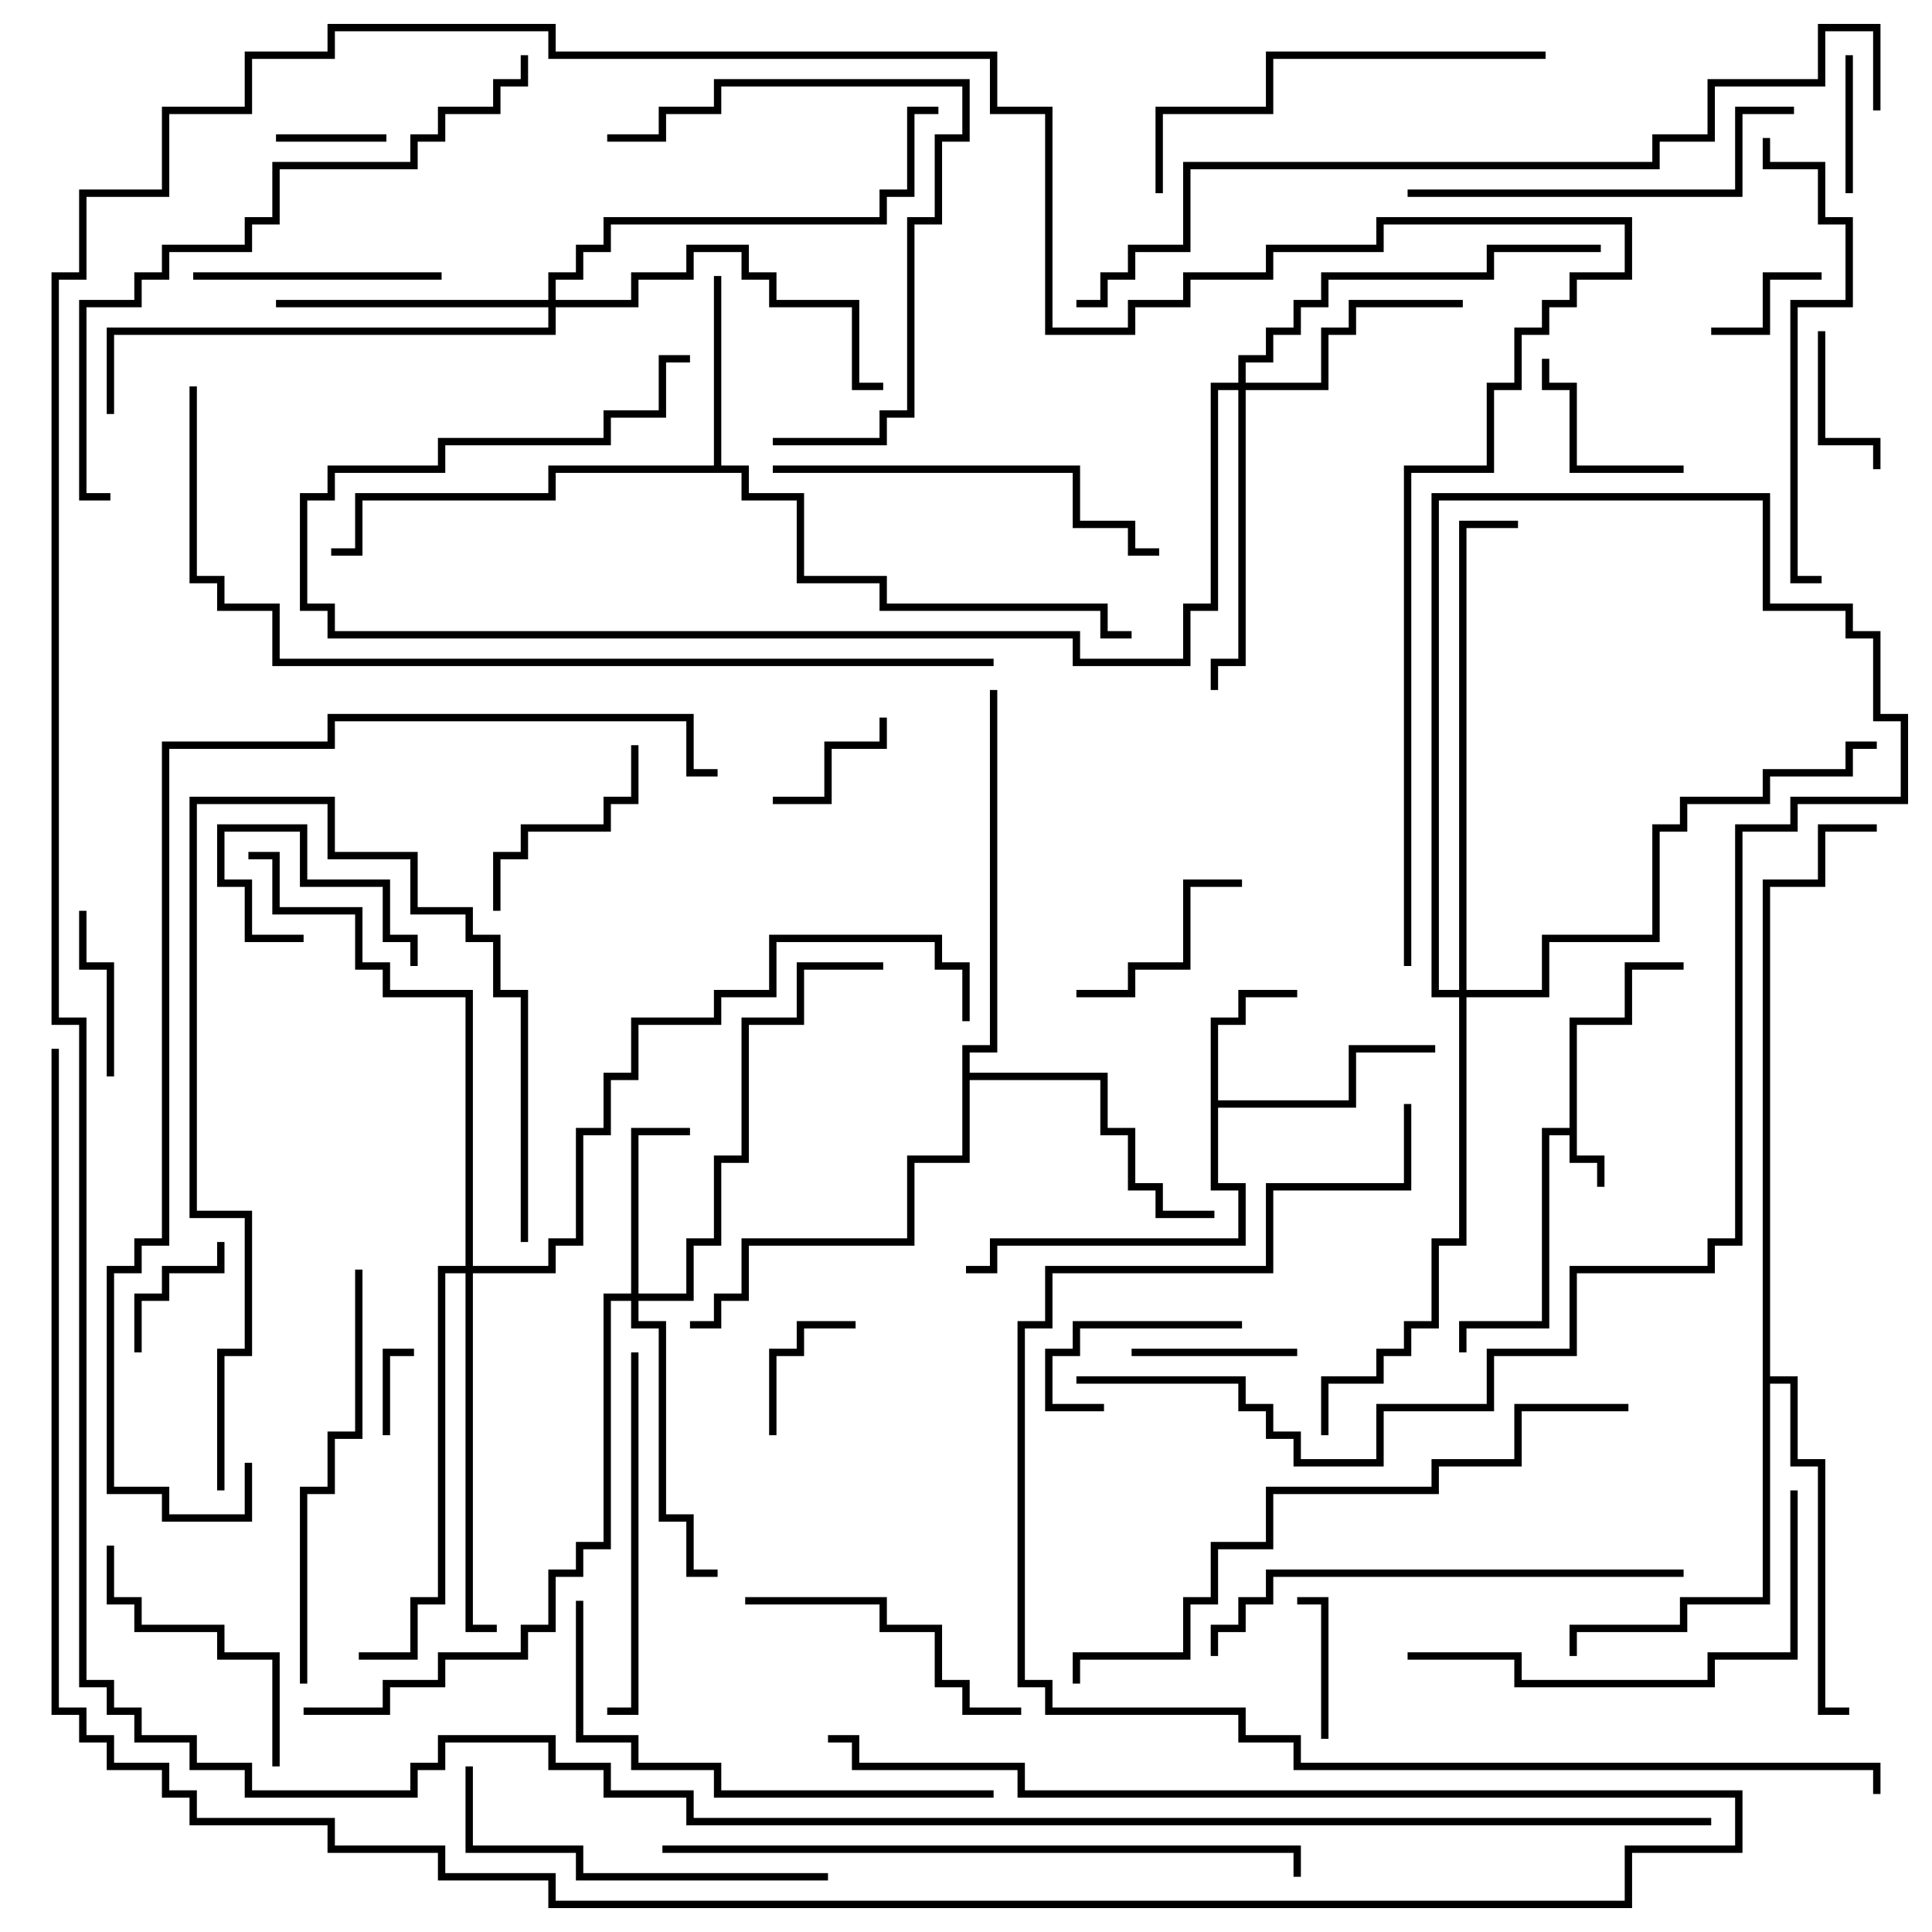 <svg version="1.1" width="105" height="105" xmlns="http://www.w3.org/2000/svg"><path d="M85.3,61.3L85.3,55.3L88.3,55.3L88.3,52.3L91.5,52.3L91.5,52.7L88.7,52.7L88.7,55.7L85.7,55.7L85.7,62.8L87.2,62.8L87.2,64.5L86.8,64.5L86.8,63.2L85.3,63.2L85.3,61.7L84.2,61.7L84.2,72.2L79.7,72.2L79.7,73.5L79.3,73.5L79.3,71.8L83.8,71.8L83.8,61.3z" stroke="none"/><path d="M65.8,55.3L67.3,55.3L67.3,53.8L70.5,53.8L70.5,54.2L67.7,54.2L67.7,55.7L66.2,55.7L66.2,59.8L73.3,59.8L73.3,56.8L78,56.8L78,57.2L73.7,57.2L73.7,60.2L66.2,60.2L66.2,64.3L67.7,64.3L67.7,67.7L54.2,67.7L54.2,69.2L52.5,69.2L52.5,68.8L53.8,68.8L53.8,67.3L67.3,67.3L67.3,64.7L65.8,64.7z" stroke="none"/><path d="M38.8,25.3L38.8,15L39.2,15L39.2,25.3L40.7,25.3L40.7,26.8L43.7,26.8L43.7,31.3L48.2,31.3L48.2,32.8L60.2,32.8L60.2,34.3L61.5,34.3L61.5,34.7L59.8,34.7L59.8,33.2L47.8,33.2L47.8,31.7L43.3,31.7L43.3,27.2L40.3,27.2L40.3,25.7L30.2,25.7L30.2,27.2L19.7,27.2L19.7,30.2L18,30.2L18,29.8L19.3,29.8L19.3,26.8L29.8,26.8L29.8,25.3z" stroke="none"/><path d="M52.3,56.8L53.8,56.8L53.8,37.5L54.2,37.5L54.2,57.2L52.7,57.2L52.7,58.3L60.2,58.3L60.2,61.3L61.7,61.3L61.7,64.3L63.2,64.3L63.2,65.8L66,65.8L66,66.2L62.8,66.2L62.8,64.7L61.3,64.7L61.3,61.7L59.8,61.7L59.8,58.7L52.7,58.7L52.7,63.2L49.7,63.2L49.7,67.7L40.7,67.7L40.7,70.7L39.2,70.7L39.2,72.2L37.5,72.2L37.5,71.8L38.8,71.8L38.8,70.3L40.3,70.3L40.3,67.3L49.3,67.3L49.3,62.8L52.3,62.8z" stroke="none"/><path d="M95.8,47.8L98.8,47.8L98.8,44.8L102,44.8L102,45.2L99.2,45.2L99.2,48.2L96.2,48.2L96.2,74.8L97.7,74.8L97.7,79.3L99.2,79.3L99.2,92.8L100.5,92.8L100.5,93.2L98.8,93.2L98.8,79.7L97.3,79.7L97.3,75.2L96.2,75.2L96.2,87.2L91.7,87.2L91.7,88.7L85.7,88.7L85.7,90L85.3,90L85.3,88.3L91.3,88.3L91.3,86.8L95.8,86.8z" stroke="none"/><path d="M34.3,70.3L34.3,61.3L37.5,61.3L37.5,61.7L34.7,61.7L34.7,70.3L37.3,70.3L37.3,67.3L38.8,67.3L38.8,62.8L40.3,62.8L40.3,55.3L43.3,55.3L43.3,52.3L48,52.3L48,52.7L43.7,52.7L43.7,55.7L40.7,55.7L40.7,63.2L39.2,63.2L39.2,67.7L37.7,67.7L37.7,70.7L34.7,70.7L34.7,71.8L36.2,71.8L36.2,82.3L37.7,82.3L37.7,85.3L39,85.3L39,85.7L37.3,85.7L37.3,82.7L35.8,82.7L35.8,72.2L34.3,72.2L34.3,70.7L33.2,70.7L33.2,84.2L31.7,84.2L31.7,85.7L30.2,85.7L30.2,88.7L28.7,88.7L28.7,90.2L24.2,90.2L24.2,91.7L21.2,91.7L21.2,93.2L16.5,93.2L16.5,92.8L20.8,92.8L20.8,91.3L23.8,91.3L23.8,89.8L28.3,89.8L28.3,88.3L29.8,88.3L29.8,85.3L31.3,85.3L31.3,83.8L32.8,83.8L32.8,70.3z" stroke="none"/><path d="M67.3,20.8L67.3,19.3L68.8,19.3L68.8,17.8L70.3,17.8L70.3,16.3L71.8,16.3L71.8,14.8L80.8,14.8L80.8,13.3L87,13.3L87,13.7L81.2,13.7L81.2,15.2L72.2,15.2L72.2,16.7L70.7,16.7L70.7,18.2L69.2,18.2L69.2,19.7L67.7,19.7L67.7,20.8L71.8,20.8L71.8,17.8L73.3,17.8L73.3,16.3L79.5,16.3L79.5,16.7L73.7,16.7L73.7,18.2L72.2,18.2L72.2,21.2L67.7,21.2L67.7,36.2L66.2,36.2L66.2,37.5L65.8,37.5L65.8,35.8L67.3,35.8L67.3,21.2L66.2,21.2L66.2,33.2L64.7,33.2L64.7,36.2L58.3,36.2L58.3,34.7L17.8,34.7L17.8,33.2L16.3,33.2L16.3,26.8L17.8,26.8L17.8,25.3L23.8,25.3L23.8,23.8L32.8,23.8L32.8,22.3L35.8,22.3L35.8,19.3L37.5,19.3L37.5,19.7L36.2,19.7L36.2,22.7L33.2,22.7L33.2,24.2L24.2,24.2L24.2,25.7L18.2,25.7L18.2,27.2L16.7,27.2L16.7,32.8L18.2,32.8L18.2,34.3L58.7,34.3L58.7,35.8L64.3,35.8L64.3,32.8L65.8,32.8L65.8,20.8z" stroke="none"/><path d="M29.8,16.3L29.8,14.8L31.3,14.8L31.3,13.3L32.8,13.3L32.8,11.8L47.8,11.8L47.8,10.3L49.3,10.3L49.3,5.8L51,5.8L51,6.2L49.7,6.2L49.7,10.7L48.2,10.7L48.2,12.2L33.2,12.2L33.2,13.7L31.7,13.7L31.7,15.2L30.2,15.2L30.2,16.3L34.3,16.3L34.3,14.8L37.3,14.8L37.3,13.3L40.7,13.3L40.7,14.8L42.2,14.8L42.2,16.3L46.7,16.3L46.7,20.8L48,20.8L48,21.2L46.3,21.2L46.3,16.7L41.8,16.7L41.8,15.2L40.3,15.2L40.3,13.7L37.7,13.7L37.7,15.2L34.7,15.2L34.7,16.7L30.2,16.7L30.2,18.2L6.2,18.2L6.2,22.5L5.8,22.5L5.8,17.8L29.8,17.8L29.8,16.7L15,16.7L15,16.3z" stroke="none"/><path d="M25.3,68.8L25.3,54.2L20.8,54.2L20.8,52.7L19.3,52.7L19.3,49.7L14.8,49.7L14.8,46.7L13.5,46.7L13.5,46.3L15.2,46.3L15.2,49.3L19.7,49.3L19.7,52.3L21.2,52.3L21.2,53.8L25.7,53.8L25.7,68.8L29.8,68.8L29.8,67.3L31.3,67.3L31.3,61.3L32.8,61.3L32.8,58.3L34.3,58.3L34.3,55.3L38.8,55.3L38.8,53.8L41.8,53.8L41.8,50.8L51.2,50.8L51.2,52.3L52.7,52.3L52.7,55.5L52.3,55.5L52.3,52.7L50.8,52.7L50.8,51.2L42.2,51.2L42.2,54.2L39.2,54.2L39.2,55.7L34.7,55.7L34.7,58.7L33.2,58.7L33.2,61.7L31.7,61.7L31.7,67.7L30.2,67.7L30.2,69.2L25.7,69.2L25.7,88.3L27,88.3L27,88.7L25.3,88.7L25.3,69.2L24.2,69.2L24.2,87.2L22.7,87.2L22.7,90.2L19.5,90.2L19.5,89.8L22.3,89.8L22.3,86.8L23.8,86.8L23.8,68.8z" stroke="none"/><path d="M79.3,53.8L79.3,28.3L82.5,28.3L82.5,28.7L79.7,28.7L79.7,53.8L83.8,53.8L83.8,50.8L89.8,50.8L89.8,44.8L91.3,44.8L91.3,43.3L95.8,43.3L95.8,41.8L100.3,41.8L100.3,40.3L102,40.3L102,40.7L100.7,40.7L100.7,42.2L96.2,42.2L96.2,43.7L91.7,43.7L91.7,45.2L90.2,45.2L90.2,51.2L84.2,51.2L84.2,54.2L79.7,54.2L79.7,67.7L78.2,67.7L78.2,72.2L76.7,72.2L76.7,73.7L75.2,73.7L75.2,75.2L72.2,75.2L72.2,78L71.8,78L71.8,74.8L74.8,74.8L74.8,73.3L76.3,73.3L76.3,71.8L77.8,71.8L77.8,67.3L79.3,67.3L79.3,54.2L77.8,54.2L77.8,26.8L96.2,26.8L96.2,32.8L100.7,32.8L100.7,34.3L102.2,34.3L102.2,38.8L103.7,38.8L103.7,43.7L97.7,43.7L97.7,45.2L94.7,45.2L94.7,67.7L93.2,67.7L93.2,69.2L85.7,69.2L85.7,73.7L81.2,73.7L81.2,76.7L75.2,76.7L75.2,79.7L70.3,79.7L70.3,78.2L68.8,78.2L68.8,76.7L67.3,76.7L67.3,75.2L58.5,75.2L58.5,74.8L67.7,74.8L67.7,76.3L69.2,76.3L69.2,77.8L70.7,77.8L70.7,79.3L74.8,79.3L74.8,76.3L80.8,76.3L80.8,73.3L85.3,73.3L85.3,68.8L92.8,68.8L92.8,67.3L94.3,67.3L94.3,44.8L97.3,44.8L97.3,43.3L103.3,43.3L103.3,39.2L101.8,39.2L101.8,34.7L100.3,34.7L100.3,33.2L95.8,33.2L95.8,27.2L78.2,27.2L78.2,53.8z" stroke="none"/><path d="M21.2,78L20.8,78L20.8,73.3L22.5,73.3L22.5,73.7L21.2,73.7z" stroke="none"/><path d="M21,7.3L21,7.7L15,7.7L15,7.3z" stroke="none"/><path d="M16.5,50.8L16.5,51.2L13.3,51.2L13.3,48.2L11.8,48.2L11.8,44.8L16.7,44.8L16.7,47.8L21.2,47.8L21.2,50.8L22.7,50.8L22.7,52.5L22.3,52.5L22.3,51.2L20.8,51.2L20.8,48.2L16.3,48.2L16.3,45.2L12.2,45.2L12.2,47.8L13.7,47.8L13.7,50.8z" stroke="none"/><path d="M99,14.8L99,15.2L96.2,15.2L96.2,18.2L93,18.2L93,17.8L95.8,17.8L95.8,14.8z" stroke="none"/><path d="M42.2,78L41.8,78L41.8,73.3L43.3,73.3L43.3,71.8L46.5,71.8L46.5,72.2L43.7,72.2L43.7,73.7L42.2,73.7z" stroke="none"/><path d="M47.8,39L48.2,39L48.2,40.7L45.2,40.7L45.2,43.7L42,43.7L42,43.3L44.8,43.3L44.8,40.3L47.8,40.3z" stroke="none"/><path d="M100.3,3L100.7,3L100.7,10.5L100.3,10.5z" stroke="none"/><path d="M11.8,67.5L12.2,67.5L12.2,69.2L9.2,69.2L9.2,70.7L7.7,70.7L7.7,73.5L7.3,73.5L7.3,70.3L8.8,70.3L8.8,68.8L11.8,68.8z" stroke="none"/><path d="M72.2,94.5L71.8,94.5L71.8,87.2L70.5,87.2L70.5,86.8L72.2,86.8z" stroke="none"/><path d="M98.8,18L99.2,18L99.2,23.8L102.2,23.8L102.2,25.5L101.8,25.5L101.8,24.2L98.8,24.2z" stroke="none"/><path d="M67.5,71.8L67.5,72.2L58.7,72.2L58.7,73.7L57.2,73.7L57.2,76.3L60,76.3L60,76.7L56.8,76.7L56.8,73.3L58.3,73.3L58.3,71.8z" stroke="none"/><path d="M61.5,73.7L61.5,73.3L70.5,73.3L70.5,73.7z" stroke="none"/><path d="M6.2,58.5L5.8,58.5L5.8,52.7L4.3,52.7L4.3,49.5L4.7,49.5L4.7,52.3L6.2,52.3z" stroke="none"/><path d="M91.5,25.3L91.5,25.7L85.3,25.7L85.3,21.2L83.8,21.2L83.8,19.5L84.2,19.5L84.2,20.8L85.7,20.8L85.7,25.3z" stroke="none"/><path d="M58.5,54.2L58.5,53.8L61.3,53.8L61.3,52.3L64.3,52.3L64.3,47.8L67.5,47.8L67.5,48.2L64.7,48.2L64.7,52.7L61.7,52.7L61.7,54.2z" stroke="none"/><path d="M34.3,40.5L34.7,40.5L34.7,43.7L33.2,43.7L33.2,45.2L28.7,45.2L28.7,46.7L27.2,46.7L27.2,49.5L26.8,49.5L26.8,46.3L28.3,46.3L28.3,44.8L32.8,44.8L32.8,43.3L34.3,43.3z" stroke="none"/><path d="M24,14.8L24,15.2L10.5,15.2L10.5,14.8z" stroke="none"/><path d="M15.2,96L14.8,96L14.8,90.2L11.8,90.2L11.8,88.7L7.3,88.7L7.3,87.2L5.8,87.2L5.8,84L6.2,84L6.2,86.8L7.7,86.8L7.7,88.3L12.2,88.3L12.2,89.8L15.2,89.8z" stroke="none"/><path d="M40.5,87.2L40.5,86.8L48.2,86.8L48.2,88.3L51.2,88.3L51.2,91.3L52.7,91.3L52.7,92.8L55.5,92.8L55.5,93.2L52.3,93.2L52.3,91.7L50.8,91.7L50.8,88.7L47.8,88.7L47.8,87.2z" stroke="none"/><path d="M42,24.2L42,23.8L47.8,23.8L47.8,22.3L49.3,22.3L49.3,11.8L50.8,11.8L50.8,7.3L52.3,7.3L52.3,4.7L39.2,4.7L39.2,6.2L36.2,6.2L36.2,7.7L33,7.7L33,7.3L35.8,7.3L35.8,5.8L38.8,5.8L38.8,4.3L52.7,4.3L52.7,7.7L51.2,7.7L51.2,12.2L49.7,12.2L49.7,22.7L48.2,22.7L48.2,24.2z" stroke="none"/><path d="M34.3,73.5L34.7,73.5L34.7,93.2L33,93.2L33,92.8L34.3,92.8z" stroke="none"/><path d="M45,101.8L45,102.2L31.3,102.2L31.3,100.7L25.3,100.7L25.3,96L25.7,96L25.7,100.3L31.7,100.3L31.7,101.8z" stroke="none"/><path d="M28.7,67.5L28.3,67.5L28.3,54.2L26.8,54.2L26.8,51.2L25.3,51.2L25.3,49.7L22.3,49.7L22.3,46.7L17.8,46.7L17.8,43.7L10.7,43.7L10.7,65.8L13.7,65.8L13.7,73.7L12.2,73.7L12.2,81L11.8,81L11.8,73.3L13.3,73.3L13.3,66.2L10.3,66.2L10.3,43.3L18.2,43.3L18.2,46.3L22.7,46.3L22.7,49.3L25.7,49.3L25.7,50.8L27.2,50.8L27.2,53.8L28.7,53.8z" stroke="none"/><path d="M42,25.7L42,25.3L58.7,25.3L58.7,28.3L61.7,28.3L61.7,29.8L63,29.8L63,30.2L61.3,30.2L61.3,28.7L58.3,28.7L58.3,25.7z" stroke="none"/><path d="M76.5,10.7L76.5,10.3L94.3,10.3L94.3,5.8L97.5,5.8L97.5,6.2L94.7,6.2L94.7,10.7z" stroke="none"/><path d="M84,2.8L84,3.2L69.2,3.2L69.2,6.2L63.2,6.2L63.2,10.5L62.8,10.5L62.8,5.8L68.8,5.8L68.8,2.8z" stroke="none"/><path d="M19.3,69L19.7,69L19.7,78.2L18.2,78.2L18.2,81.2L16.7,81.2L16.7,91.5L16.3,91.5L16.3,80.8L17.8,80.8L17.8,77.8L19.3,77.8z" stroke="none"/><path d="M76.5,90.2L76.5,89.8L82.7,89.8L82.7,91.3L92.8,91.3L92.8,89.8L97.3,89.8L97.3,81L97.7,81L97.7,90.2L93.2,90.2L93.2,91.7L82.3,91.7L82.3,90.2z" stroke="none"/><path d="M95.8,7.5L96.2,7.5L96.2,8.8L99.2,8.8L99.2,11.8L100.7,11.8L100.7,16.7L97.7,16.7L97.7,31.3L99,31.3L99,31.7L97.3,31.7L97.3,16.3L100.3,16.3L100.3,12.2L98.8,12.2L98.8,9.2L95.8,9.2z" stroke="none"/><path d="M54,97.3L54,97.7L38.8,97.7L38.8,96.2L34.3,96.2L34.3,94.7L31.3,94.7L31.3,87L31.7,87L31.7,94.3L34.7,94.3L34.7,95.8L39.2,95.8L39.2,97.3z" stroke="none"/><path d="M66.2,90L65.8,90L65.8,88.3L67.3,88.3L67.3,86.8L68.8,86.8L68.8,85.3L91.5,85.3L91.5,85.7L69.2,85.7L69.2,87.2L67.7,87.2L67.7,88.7L66.2,88.7z" stroke="none"/><path d="M28.3,3L28.7,3L28.7,4.7L27.2,4.7L27.2,6.2L24.2,6.2L24.2,7.7L22.7,7.7L22.7,9.2L15.2,9.2L15.2,12.2L13.7,12.2L13.7,13.7L9.2,13.7L9.2,15.2L7.7,15.2L7.7,16.7L4.7,16.7L4.7,26.8L6,26.8L6,27.2L4.3,27.2L4.3,16.3L7.3,16.3L7.3,14.8L8.8,14.8L8.8,13.3L13.3,13.3L13.3,11.8L14.8,11.8L14.8,8.8L22.3,8.8L22.3,7.3L23.8,7.3L23.8,5.8L26.8,5.8L26.8,4.3L28.3,4.3z" stroke="none"/><path d="M88.5,76.3L88.5,76.7L82.7,76.7L82.7,79.7L78.2,79.7L78.2,81.2L69.2,81.2L69.2,84.2L66.2,84.2L66.2,87.2L64.7,87.2L64.7,90.2L58.7,90.2L58.7,91.5L58.3,91.5L58.3,89.8L64.3,89.8L64.3,86.8L65.8,86.8L65.8,83.8L68.8,83.8L68.8,80.8L77.8,80.8L77.8,79.3L82.3,79.3L82.3,76.3z" stroke="none"/><path d="M36,100.7L36,100.3L70.7,100.3L70.7,102L70.3,102L70.3,100.7z" stroke="none"/><path d="M58.5,16.7L58.5,16.3L59.8,16.3L59.8,14.8L61.3,14.8L61.3,13.3L64.3,13.3L64.3,8.8L89.8,8.8L89.8,7.3L92.8,7.3L92.8,4.3L98.8,4.3L98.8,1.3L102.2,1.3L102.2,6L101.8,6L101.8,1.7L99.2,1.7L99.2,4.7L93.2,4.7L93.2,7.7L90.2,7.7L90.2,9.2L64.7,9.2L64.7,13.7L61.7,13.7L61.7,15.2L60.2,15.2L60.2,16.7z" stroke="none"/><path d="M39,41.8L39,42.2L37.3,42.2L37.3,39.2L18.2,39.2L18.2,40.7L9.2,40.7L9.2,67.7L7.7,67.7L7.7,69.2L6.2,69.2L6.2,80.8L9.2,80.8L9.2,82.3L13.3,82.3L13.3,79.5L13.7,79.5L13.7,82.7L8.8,82.7L8.8,81.2L5.8,81.2L5.8,68.8L7.3,68.8L7.3,67.3L8.8,67.3L8.8,40.3L17.8,40.3L17.8,38.8L37.7,38.8L37.7,41.8z" stroke="none"/><path d="M76.3,60L76.7,60L76.7,64.7L69.2,64.7L69.2,69.2L57.2,69.2L57.2,72.2L55.7,72.2L55.7,91.3L57.2,91.3L57.2,92.8L67.7,92.8L67.7,94.3L70.7,94.3L70.7,95.8L102.2,95.8L102.2,97.5L101.8,97.5L101.8,96.2L70.3,96.2L70.3,94.7L67.3,94.7L67.3,93.2L56.8,93.2L56.8,91.7L55.3,91.7L55.3,71.8L56.8,71.8L56.8,68.8L68.8,68.8L68.8,64.3L76.3,64.3z" stroke="none"/><path d="M10.3,21L10.7,21L10.7,31.3L12.2,31.3L12.2,32.8L15.2,32.8L15.2,35.8L54,35.8L54,36.2L14.8,36.2L14.8,33.2L11.8,33.2L11.8,31.7L10.3,31.7z" stroke="none"/><path d="M76.7,52.5L76.3,52.5L76.3,25.3L80.8,25.3L80.8,20.8L82.3,20.8L82.3,17.8L83.8,17.8L83.8,16.3L85.3,16.3L85.3,14.8L88.3,14.8L88.3,12.2L75.2,12.2L75.2,13.7L69.2,13.7L69.2,15.2L64.7,15.2L64.7,16.7L61.7,16.7L61.7,18.2L56.8,18.2L56.8,6.2L53.8,6.2L53.8,3.2L29.8,3.2L29.8,1.7L18.2,1.7L18.2,3.2L13.7,3.2L13.7,6.2L9.2,6.2L9.2,10.7L4.7,10.7L4.7,15.2L3.2,15.2L3.2,55.3L4.7,55.3L4.7,91.3L6.2,91.3L6.2,92.8L7.7,92.8L7.7,94.3L10.7,94.3L10.7,95.8L13.7,95.8L13.7,97.3L22.3,97.3L22.3,95.8L23.8,95.8L23.8,94.3L30.2,94.3L30.2,95.8L33.2,95.8L33.2,97.3L37.7,97.3L37.7,98.8L93,98.8L93,99.2L37.3,99.2L37.3,97.7L32.8,97.7L32.8,96.2L29.8,96.2L29.8,94.7L24.2,94.7L24.2,96.2L22.7,96.2L22.7,97.7L13.3,97.7L13.3,96.2L10.3,96.2L10.3,94.7L7.3,94.7L7.3,93.2L5.8,93.2L5.8,91.7L4.3,91.7L4.3,55.7L2.8,55.7L2.8,14.8L4.3,14.8L4.3,10.3L8.8,10.3L8.8,5.8L13.3,5.8L13.3,2.8L17.8,2.8L17.8,1.3L30.2,1.3L30.2,2.8L54.2,2.8L54.2,5.8L57.2,5.8L57.2,17.8L61.3,17.8L61.3,16.3L64.3,16.3L64.3,14.8L68.8,14.8L68.8,13.3L74.8,13.3L74.8,11.8L88.7,11.8L88.7,15.2L85.7,15.2L85.7,16.7L84.2,16.7L84.2,18.2L82.7,18.2L82.7,21.2L81.2,21.2L81.2,25.7L76.7,25.7z" stroke="none"/><path d="M2.8,57L3.2,57L3.2,92.8L4.7,92.8L4.7,94.3L6.2,94.3L6.2,95.8L9.2,95.8L9.2,97.3L10.7,97.3L10.7,98.8L18.2,98.8L18.2,100.3L24.2,100.3L24.2,101.8L30.2,101.8L30.2,103.3L88.3,103.3L88.3,100.3L94.3,100.3L94.3,97.7L55.3,97.7L55.3,96.2L46.3,96.2L46.3,94.7L45,94.7L45,94.3L46.7,94.3L46.7,95.8L55.7,95.8L55.7,97.3L94.7,97.3L94.7,100.7L88.7,100.7L88.7,103.7L29.8,103.7L29.8,102.2L23.8,102.2L23.8,100.7L17.8,100.7L17.8,99.2L10.3,99.2L10.3,97.7L8.8,97.7L8.8,96.2L5.8,96.2L5.8,94.7L4.3,94.7L4.3,93.2L2.8,93.2z" stroke="none"/></svg>
